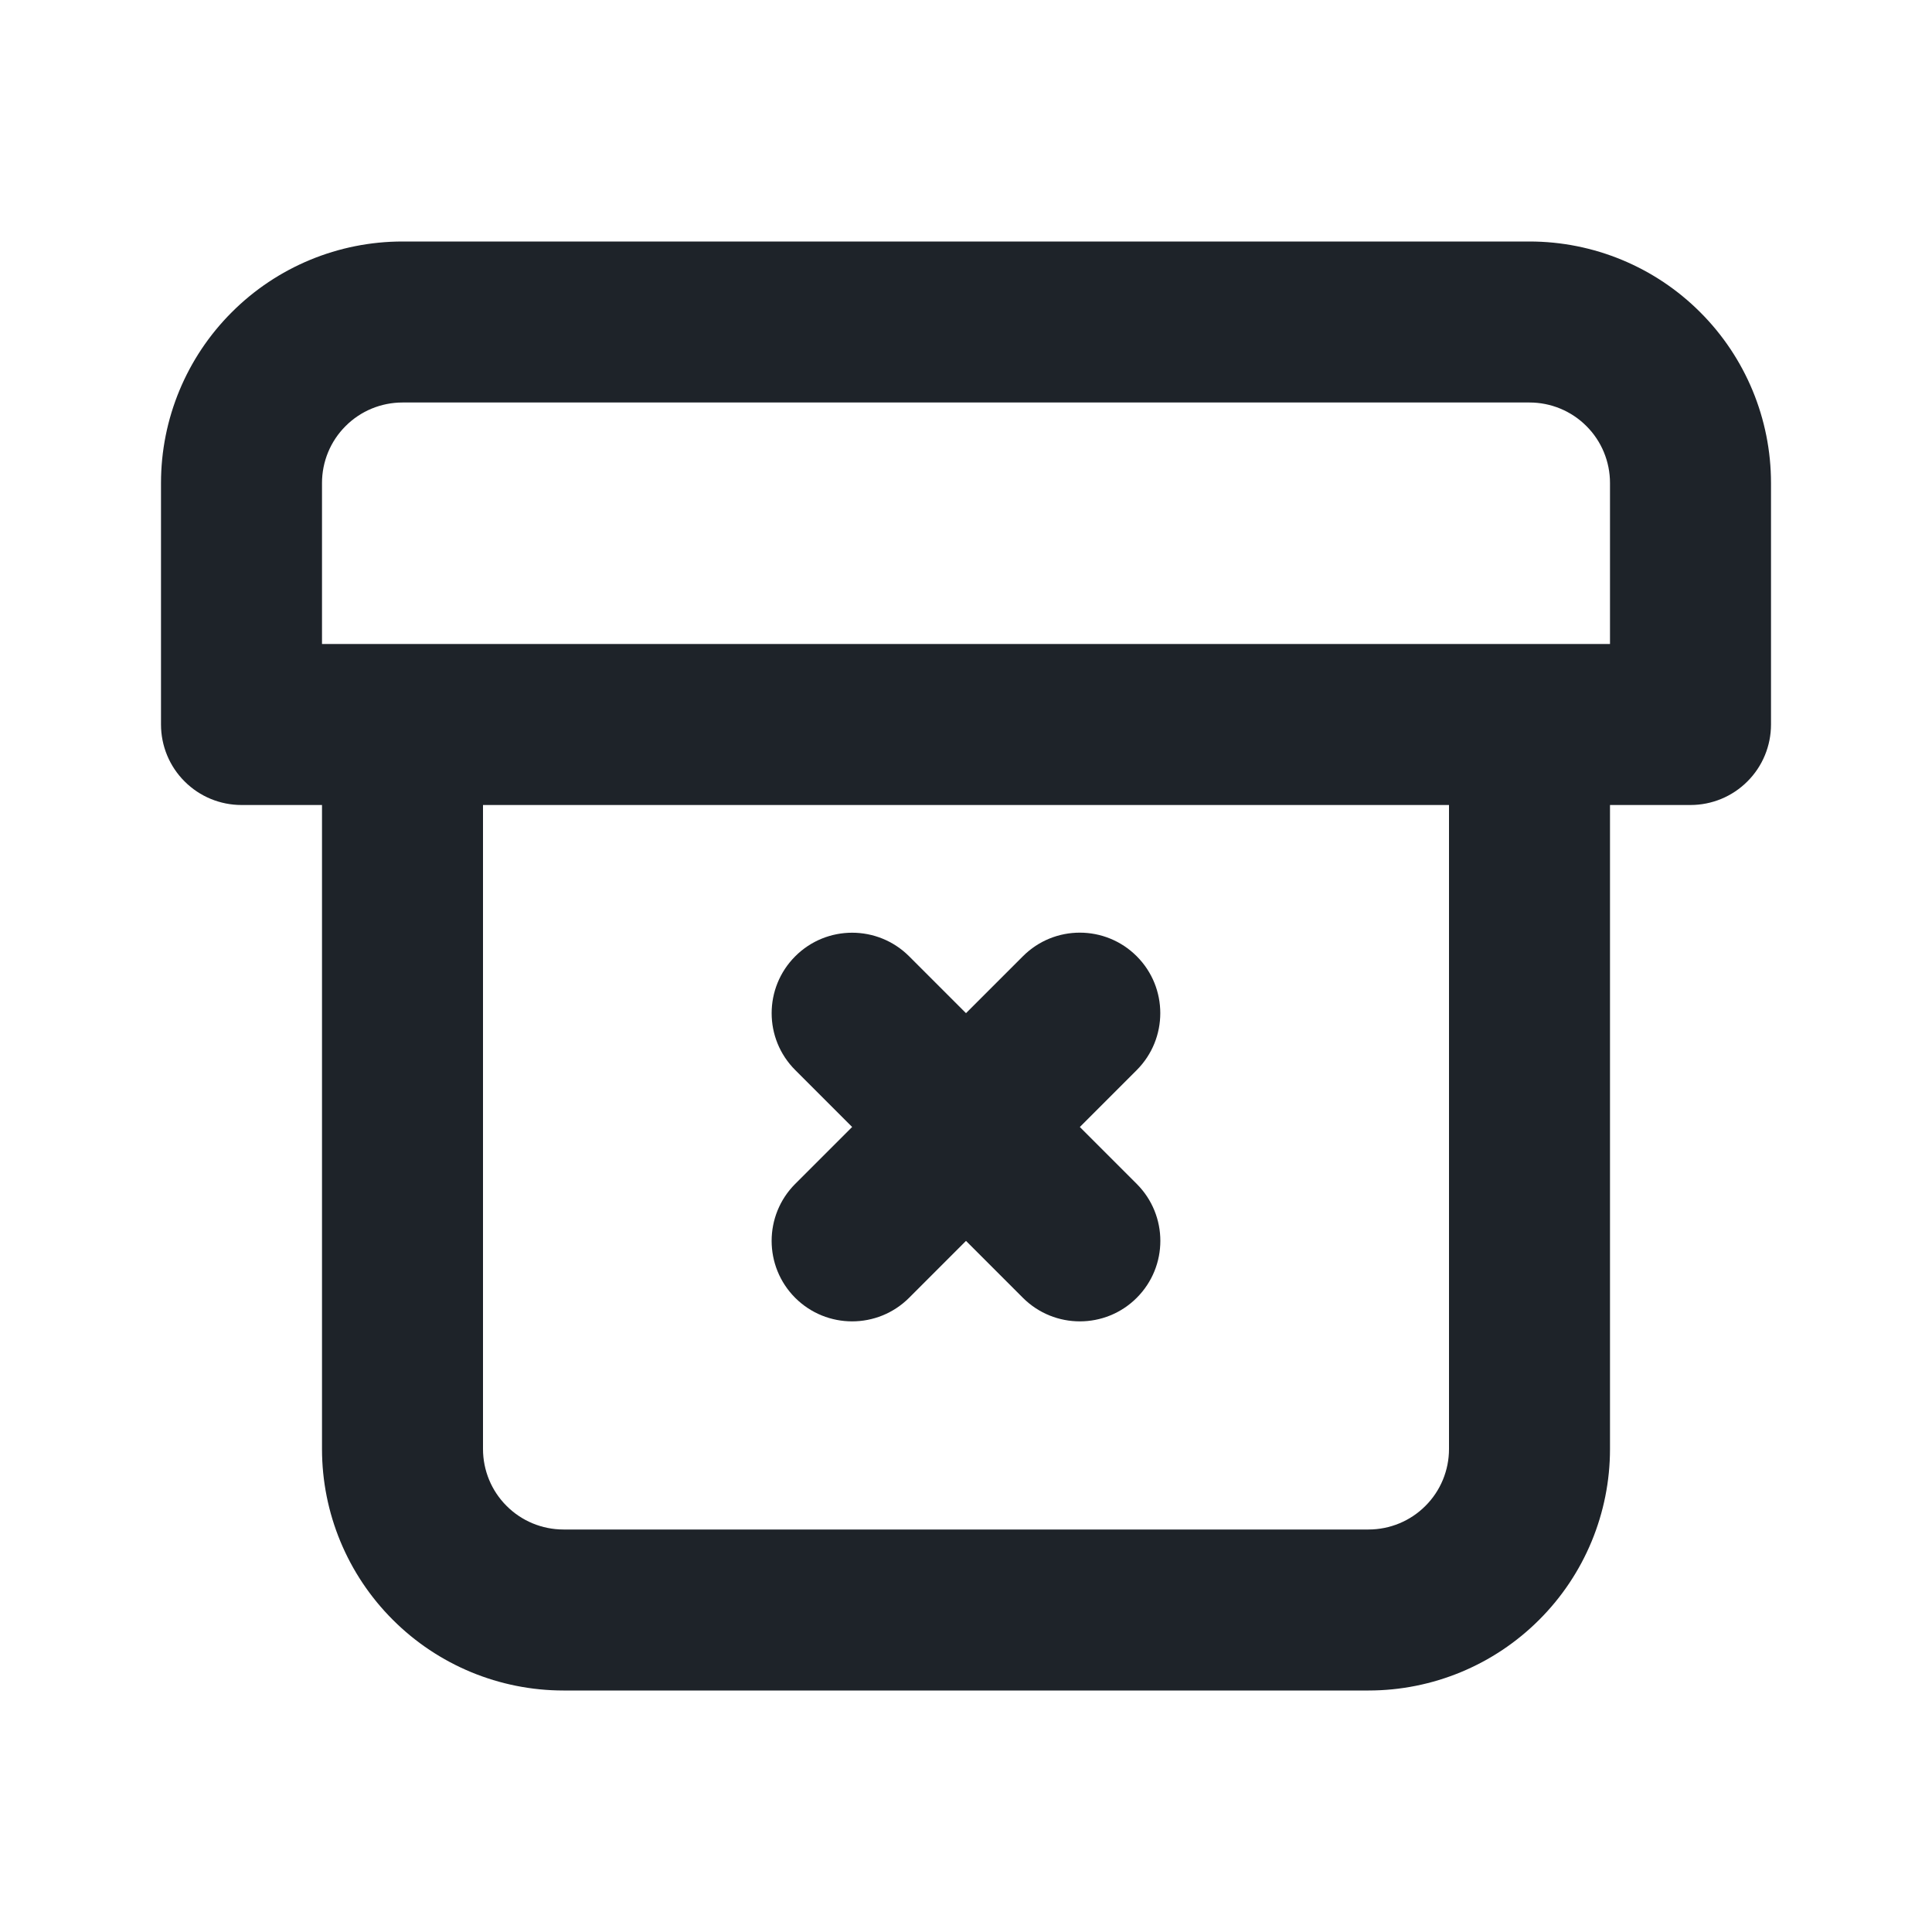 <svg width="24" height="24" viewBox="0 0 24 24" fill="none" xmlns="http://www.w3.org/2000/svg">
    <path d="M19 3H5C4.204 3 3.441 3.316 2.879 3.879C2.316 4.441 2 5.204 2 6V9C2 9.265 2.105 9.52 2.293 9.707C2.48 9.895 2.735 10 3 10H4V18C4 18.796 4.316 19.559 4.879 20.121C5.441 20.684 6.204 21 7 21H17C17.796 21 18.559 20.684 19.121 20.121C19.684 19.559 20 18.796 20 18V10H21C21.265 10 21.52 9.895 21.707 9.707C21.895 9.52 22 9.265 22 9V6C22 5.204 21.684 4.441 21.121 3.879C20.559 3.316 19.796 3 19 3ZM18 18C18 18.265 17.895 18.52 17.707 18.707C17.52 18.895 17.265 19 17 19H7C6.735 19 6.48 18.895 6.293 18.707C6.105 18.52 6 18.265 6 18V10H18V18ZM20 8H4V6C4 5.735 4.105 5.48 4.293 5.293C4.48 5.105 4.735 5 5 5H19C19.265 5 19.52 5.105 19.707 5.293C19.895 5.48 20 5.735 20 6V8Z" fill="#1E2329"/>
    <path fill-rule="evenodd" clip-rule="evenodd" d="M14.121 11.879C14.511 12.269 14.511 12.902 14.121 13.293L11.293 16.122C10.902 16.512 10.269 16.512 9.878 16.122C9.488 15.731 9.488 15.098 9.878 14.707L12.707 11.879C13.097 11.488 13.73 11.488 14.121 11.879Z" fill="#1E2329"/>
    <path fill-rule="evenodd" clip-rule="evenodd" d="M12.707 16.122L9.879 13.293C9.488 12.903 9.488 12.27 9.879 11.879C10.269 11.489 10.902 11.489 11.293 11.879L14.121 14.707C14.512 15.098 14.512 15.731 14.121 16.122C13.731 16.512 13.098 16.512 12.707 16.122Z" fill="#1E2329"/>
</svg>
